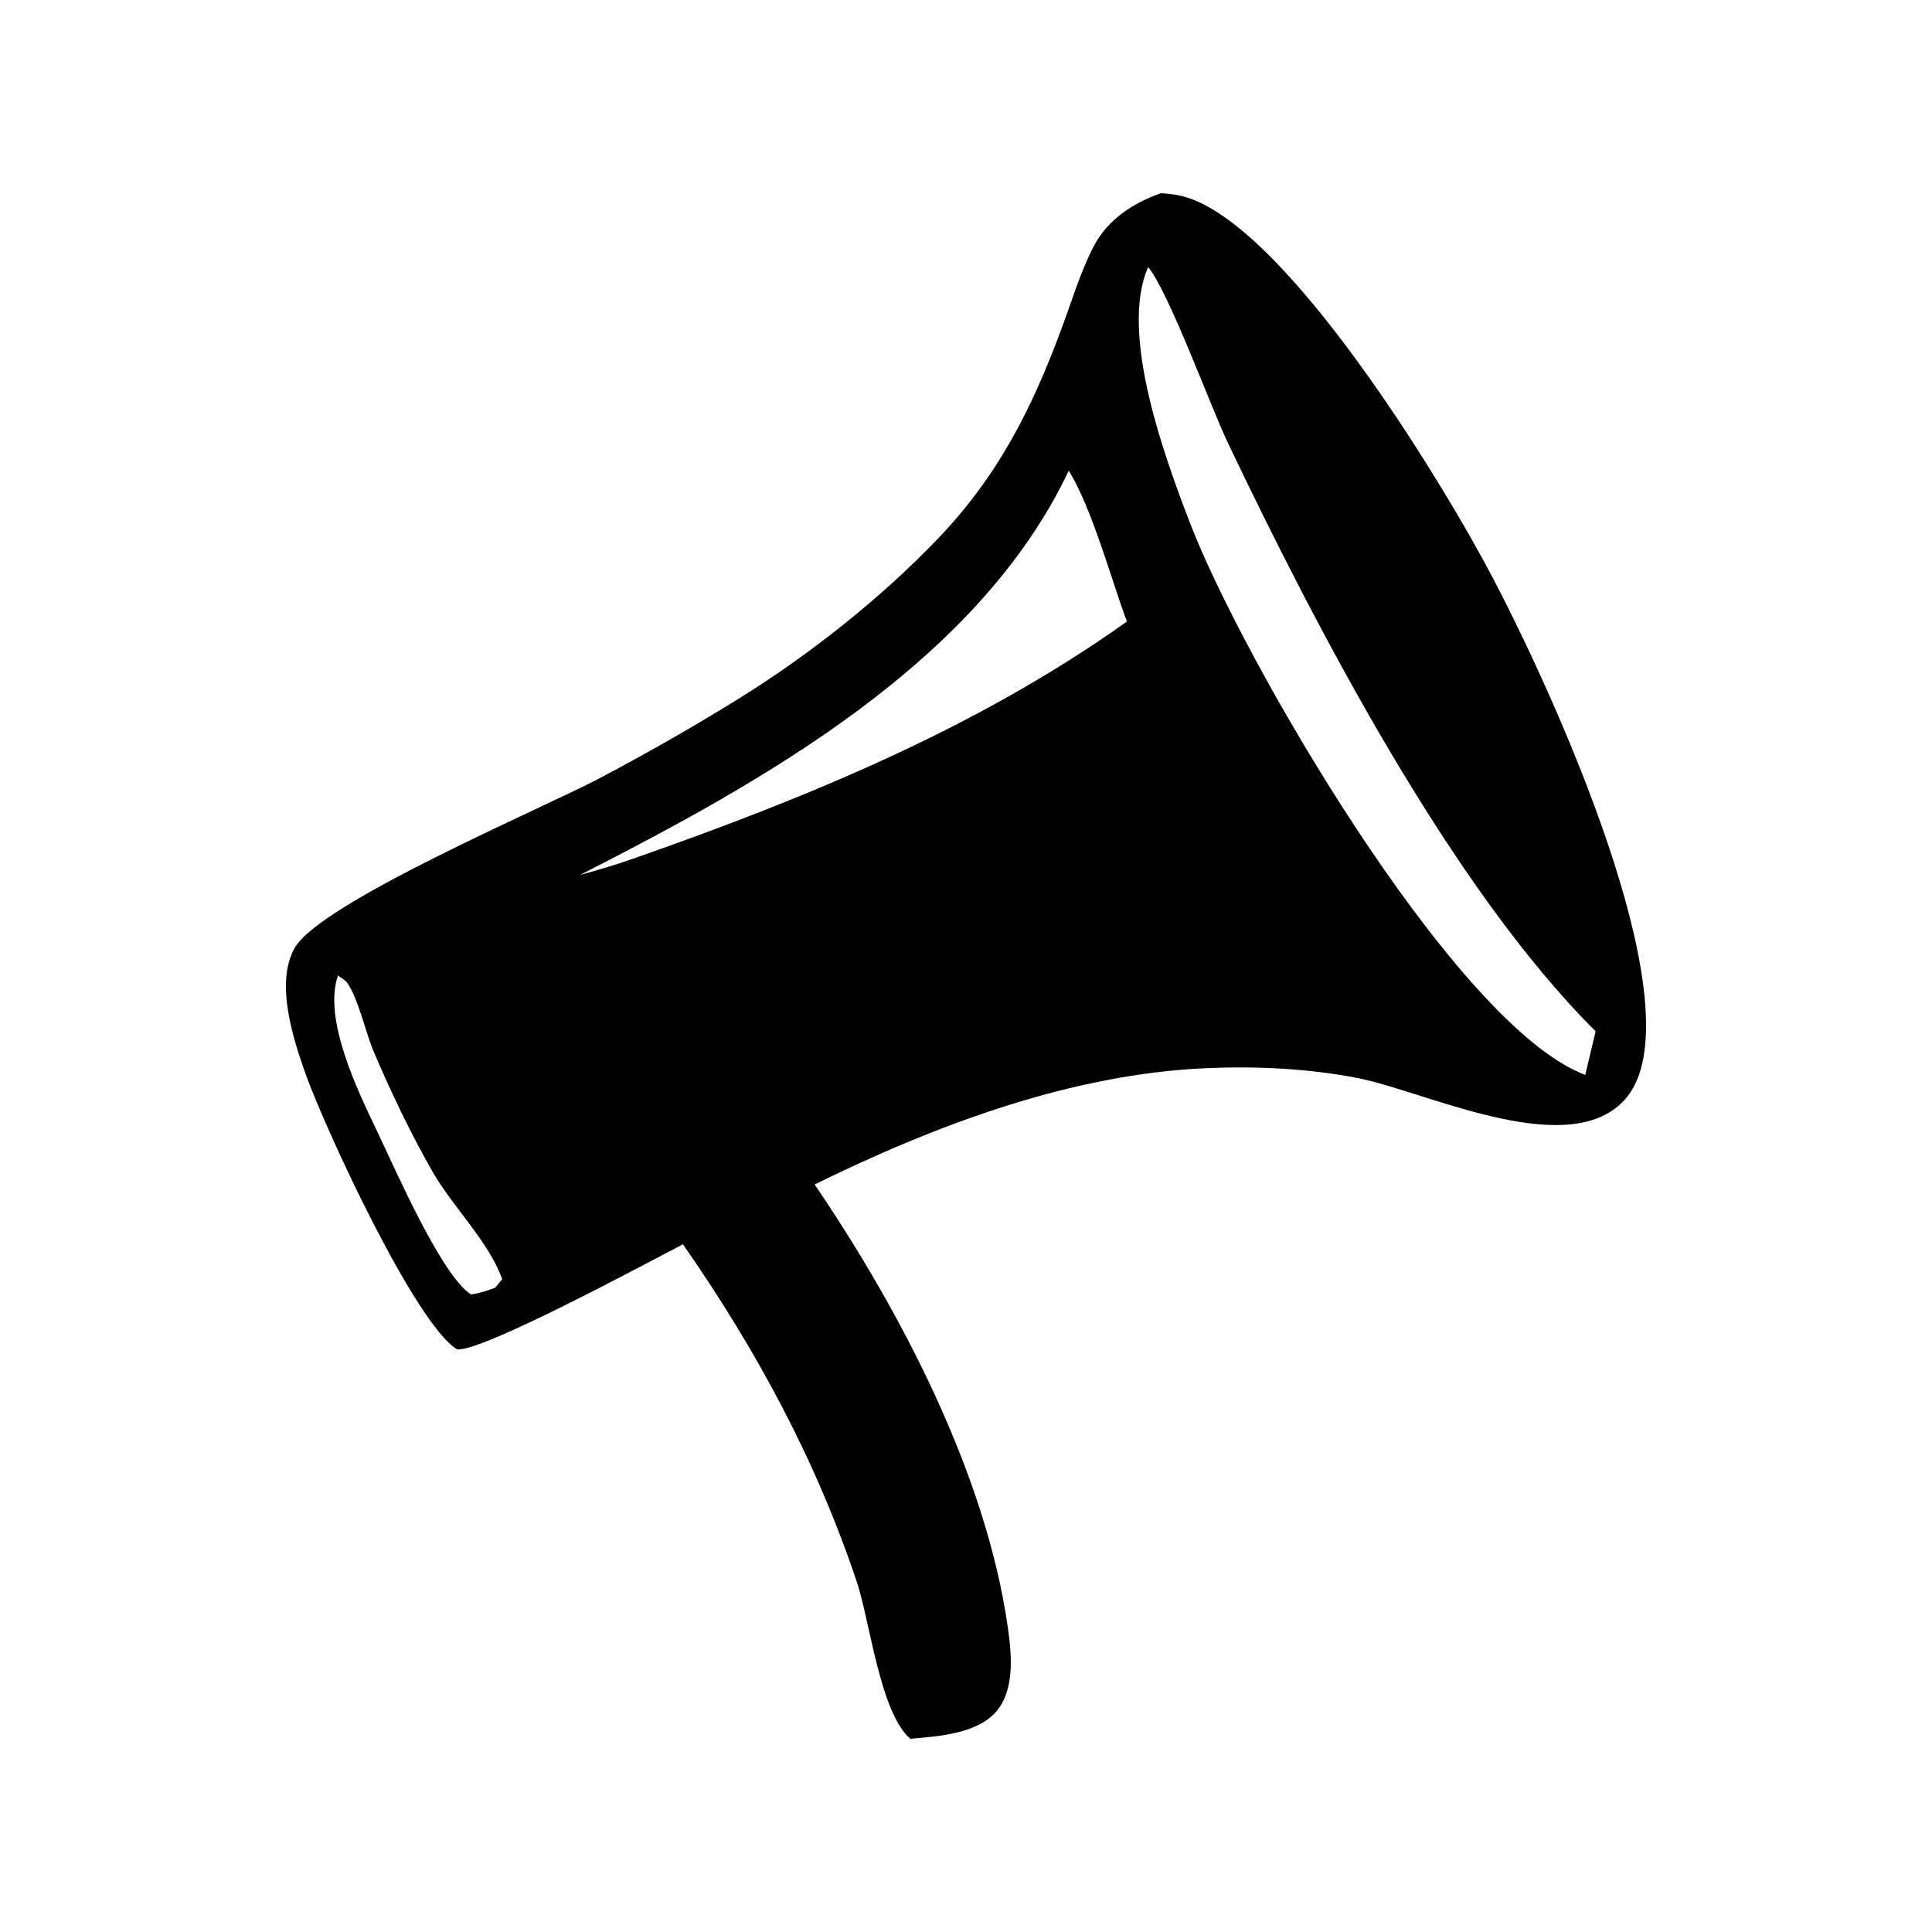 <svg width="500" height="500" viewBox="0 0 500 500" fill="none" xmlns="http://www.w3.org/2000/svg">
<path d="M176.752 322.027C167.835 326.608 124.657 349.971 118.296 349.21C107.554 342.773 84.161 292.177 79.064 277.868C75.815 268.745 71.183 254.377 76.244 245.352C82.79 233.68 140.202 209.242 154.497 201.76C167.122 195.128 179.505 188.056 191.623 180.545C209.753 169.215 227.799 154.954 242.559 139.584C258.264 123.229 266.971 105.964 274.79 84.887C277.343 78.005 279.629 70.335 283.002 63.842C286.662 56.796 293.193 52.572 300.436 50C302.393 50.131 304.418 50.335 306.314 50.846C332.694 57.959 373.272 124.633 386.415 149.697C400.67 176.882 434.134 249.455 424.18 278.142C423.215 280.925 421.678 283.553 419.525 285.584C404.216 300.021 368.47 282.283 351.186 278.962C338.513 276.53 325.314 275.895 312.44 276.432C277.309 277.888 242.159 291.162 210.823 306.536C233.056 339.227 255.102 381.364 260.775 420.834C261.768 427.74 262.759 436.98 257.974 442.762C253.017 448.75 242.83 449.346 235.614 450C227.788 443.407 225.148 419.584 221.747 409.416C211.179 377.828 195.735 349.298 176.752 322.027ZM297.147 69.118C289.54 86.24 301.575 118.713 307.988 135.387C321.444 170.377 375.192 263.031 408.812 277.585C409.154 277.741 409.501 277.868 409.842 278.015C409.981 278.073 410.117 278.142 410.255 278.2L412.944 266.899C375.645 229.802 340.652 162.632 317.788 114.641C313.112 104.827 302.654 75.938 297.147 69.118ZM276.594 121.808C253.09 171.452 197.307 202.375 150.106 226.442C155.045 225.075 159.901 223.659 164.728 221.92C209.116 206.341 253.163 188.281 291.64 160.854C287.488 149.665 282.627 131.574 276.594 121.808ZM87.476 252.453C83.505 263.744 92.677 282.498 97.591 292.744C102.123 302.189 114.034 329.772 121.863 335.017C124.157 334.666 126.024 334.09 128.179 333.24L129.964 331.062C126.61 321.47 117.156 312.328 111.989 303.312C106.385 293.545 101.133 282.566 96.718 272.164C94.655 267.3 92.748 258.548 89.912 254.436C89.318 253.576 88.288 253.107 87.476 252.453Z" fill="#010101"/>
</svg>
